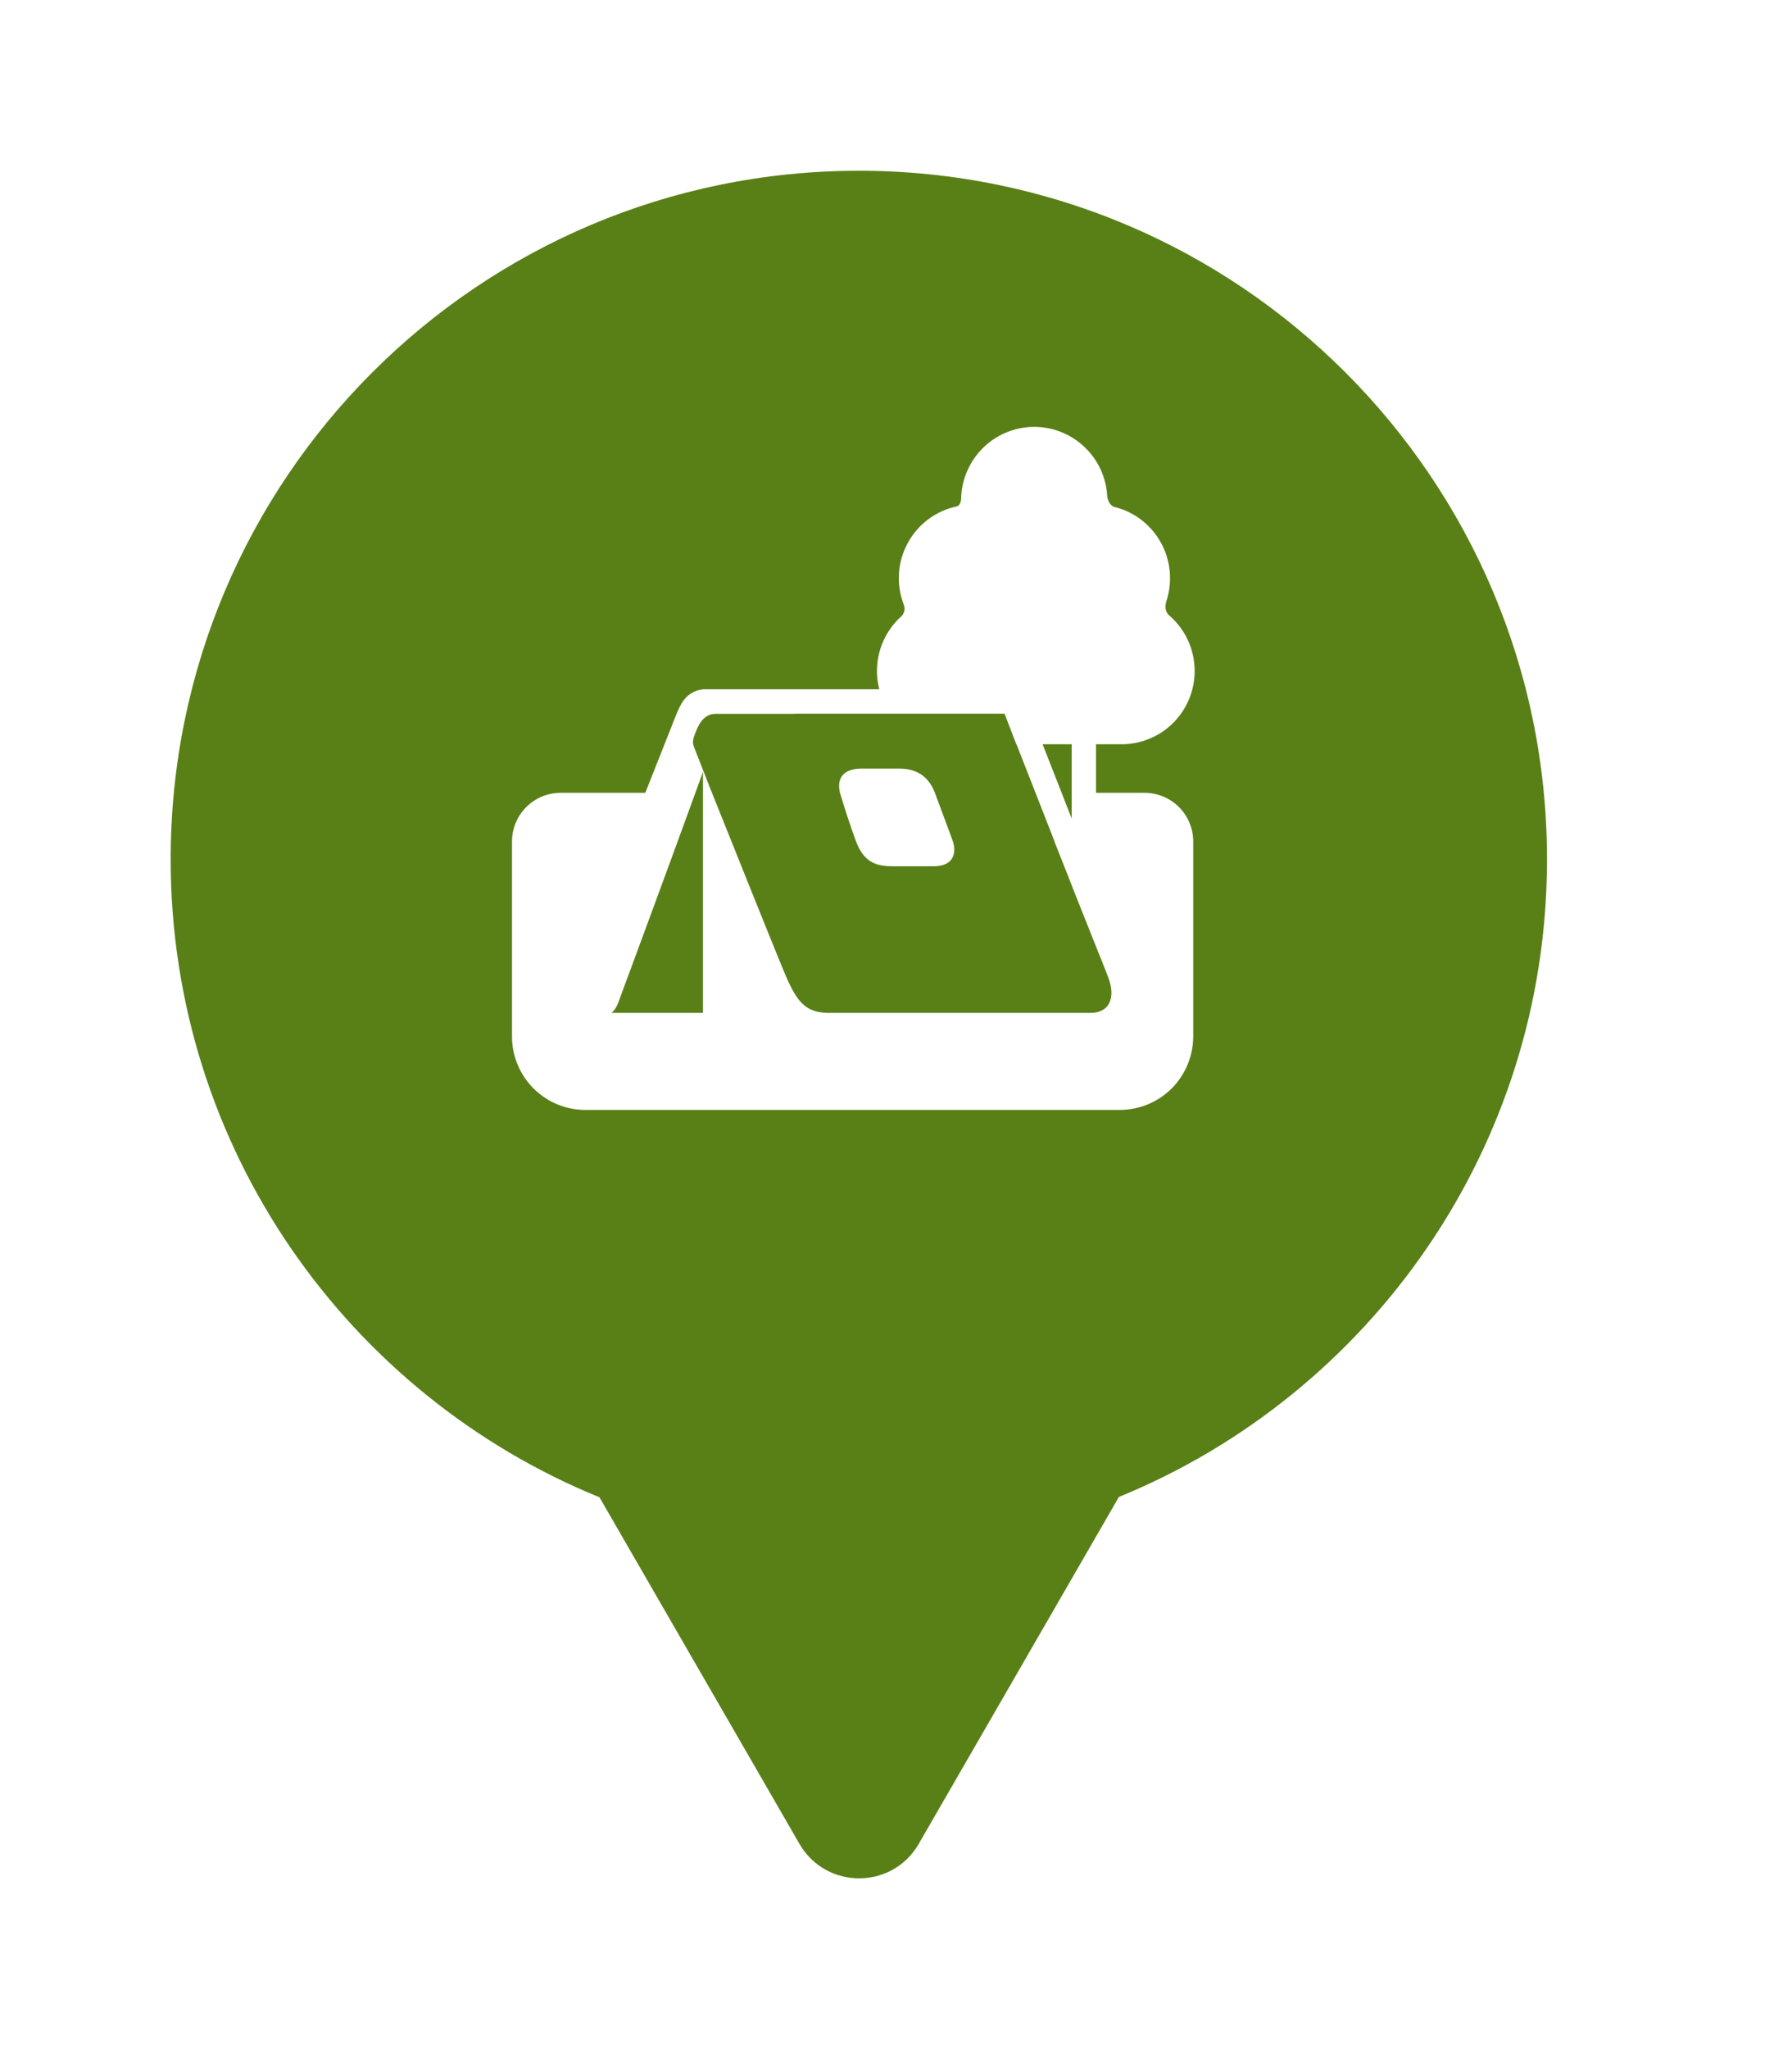 <svg xmlns="http://www.w3.org/2000/svg" viewBox="0 0 21 24" height="24" width="21"><title>campsite.svg</title><rect fill="none" x="0" y="0" width="21" height="24"></rect><path fill="#598017" transform="translate(2 2)" d="M11.112 15.533C14.055 14.331 16.129 11.44 16.129 8.065C16.129 3.611 12.518 0 8.065 0C3.611 0 0 3.611 0 8.065C0 11.443 2.078 14.336 5.025 15.537L7.369 19.597C7.68 20.134 8.456 20.134 8.766 19.597L11.112 15.533ZM7.86 7.339C7.787 7.138 7.862 7.002 8.098 7.002H8.538C8.75 7.002 8.885 7.102 8.955 7.284C8.998 7.398 9.049 7.536 9.094 7.657L9.094 7.657L9.116 7.716L9.163 7.845C9.213 7.981 9.18 8.146 8.944 8.146H8.458C8.246 8.146 8.117 8.085 8.028 7.845C7.957 7.653 7.886 7.428 7.86 7.339ZM10.975 3.81C10.978 3.849 11.004 3.919 11.054 3.936C11.165 3.963 11.27 4.011 11.362 4.079C11.454 4.147 11.532 4.233 11.59 4.331C11.649 4.429 11.687 4.538 11.703 4.652C11.719 4.765 11.712 4.881 11.683 4.991C11.683 4.997 11.681 5.002 11.679 5.007L11.678 5.011C11.675 5.018 11.673 5.026 11.671 5.033C11.656 5.082 11.645 5.15 11.694 5.201C11.828 5.314 11.925 5.465 11.97 5.635C12.016 5.804 12.009 5.984 11.95 6.149C11.89 6.315 11.782 6.458 11.639 6.559C11.496 6.661 11.325 6.716 11.15 6.717H10.844V7.286H11.413C11.727 7.286 11.983 7.54 11.983 7.857V10.141C11.982 10.368 11.892 10.587 11.731 10.748C11.57 10.909 11.352 10.999 11.125 11H4.858C4.631 11 4.413 10.909 4.252 10.748C4.091 10.587 4 10.368 4 10.141V7.857C4 7.543 4.254 7.286 4.57 7.286H5.562C5.747 6.818 5.893 6.448 5.914 6.397L5.922 6.377C5.945 6.321 5.975 6.248 6.019 6.193C6.049 6.154 6.089 6.123 6.134 6.102C6.179 6.081 6.228 6.071 6.278 6.073H8.304C8.264 5.919 8.268 5.757 8.315 5.605C8.362 5.453 8.45 5.317 8.57 5.212C8.598 5.177 8.61 5.128 8.592 5.087C8.591 5.084 8.59 5.081 8.59 5.078C8.545 4.962 8.527 4.837 8.535 4.713C8.543 4.588 8.579 4.468 8.639 4.358C8.698 4.249 8.781 4.154 8.881 4.08C8.981 4.006 9.096 3.955 9.218 3.93C9.25 3.914 9.258 3.882 9.263 3.848C9.266 3.626 9.355 3.413 9.511 3.255C9.667 3.096 9.879 3.005 10.101 3C10.323 2.995 10.538 3.077 10.701 3.228C10.865 3.379 10.963 3.588 10.975 3.81ZM6.225 7.077C5.879 8.033 5.27 9.677 5.245 9.744C5.219 9.813 5.182 9.852 5.166 9.863H6.238V7.037L6.238 7.035L6.225 7.077ZM7.147 9.282C7.305 9.667 7.388 9.853 7.688 9.863H10.785C10.993 9.863 11.084 9.693 10.984 9.438L10.892 9.205L10.89 9.202V9.202C10.783 8.932 10.675 8.662 10.568 8.393L10.545 8.333L10.521 8.271L10.408 7.986L10.356 7.855H10.358L9.912 6.717H9.91L9.892 6.671L9.815 6.47L9.792 6.411C9.79 6.407 9.789 6.403 9.788 6.399L9.782 6.385L9.772 6.359H7.31L7.326 6.361H6.386C6.238 6.361 6.181 6.502 6.147 6.588L6.147 6.588L6.142 6.601C6.108 6.685 6.12 6.72 6.142 6.773C6.159 6.814 6.256 7.062 6.305 7.188L6.306 7.188L6.308 7.195H6.307C6.574 7.862 7.028 8.993 7.147 9.282ZM10.559 7.587V6.717H10.218L10.559 7.587ZM6.133 3.792C6.014 3.841 5.907 3.914 5.818 4.006C5.714 3.975 5.603 3.977 5.5 4.012C5.397 4.046 5.307 4.111 5.242 4.198C4.859 4.218 4.546 4.548 4.546 4.971C4.546 5.186 4.62 5.381 4.777 5.52C4.932 5.657 5.151 5.726 5.415 5.726H6.566C7.132 5.726 7.518 5.251 7.518 4.685C7.518 4.083 6.971 3.722 6.506 3.722C6.378 3.719 6.251 3.744 6.133 3.792ZM5.911 4.345C5.993 4.215 6.17 4.007 6.506 4.007C6.857 4.007 7.233 4.282 7.233 4.685C7.233 5.125 6.945 5.44 6.566 5.44H5.415C5.198 5.44 5.054 5.384 4.966 5.306C4.879 5.23 4.831 5.118 4.831 4.971C4.831 4.682 5.046 4.483 5.28 4.483C5.334 4.481 5.387 4.489 5.438 4.507C5.454 4.512 5.47 4.516 5.485 4.52C5.545 4.543 5.627 4.566 5.716 4.532C5.803 4.499 5.862 4.424 5.911 4.345Z"></path></svg>